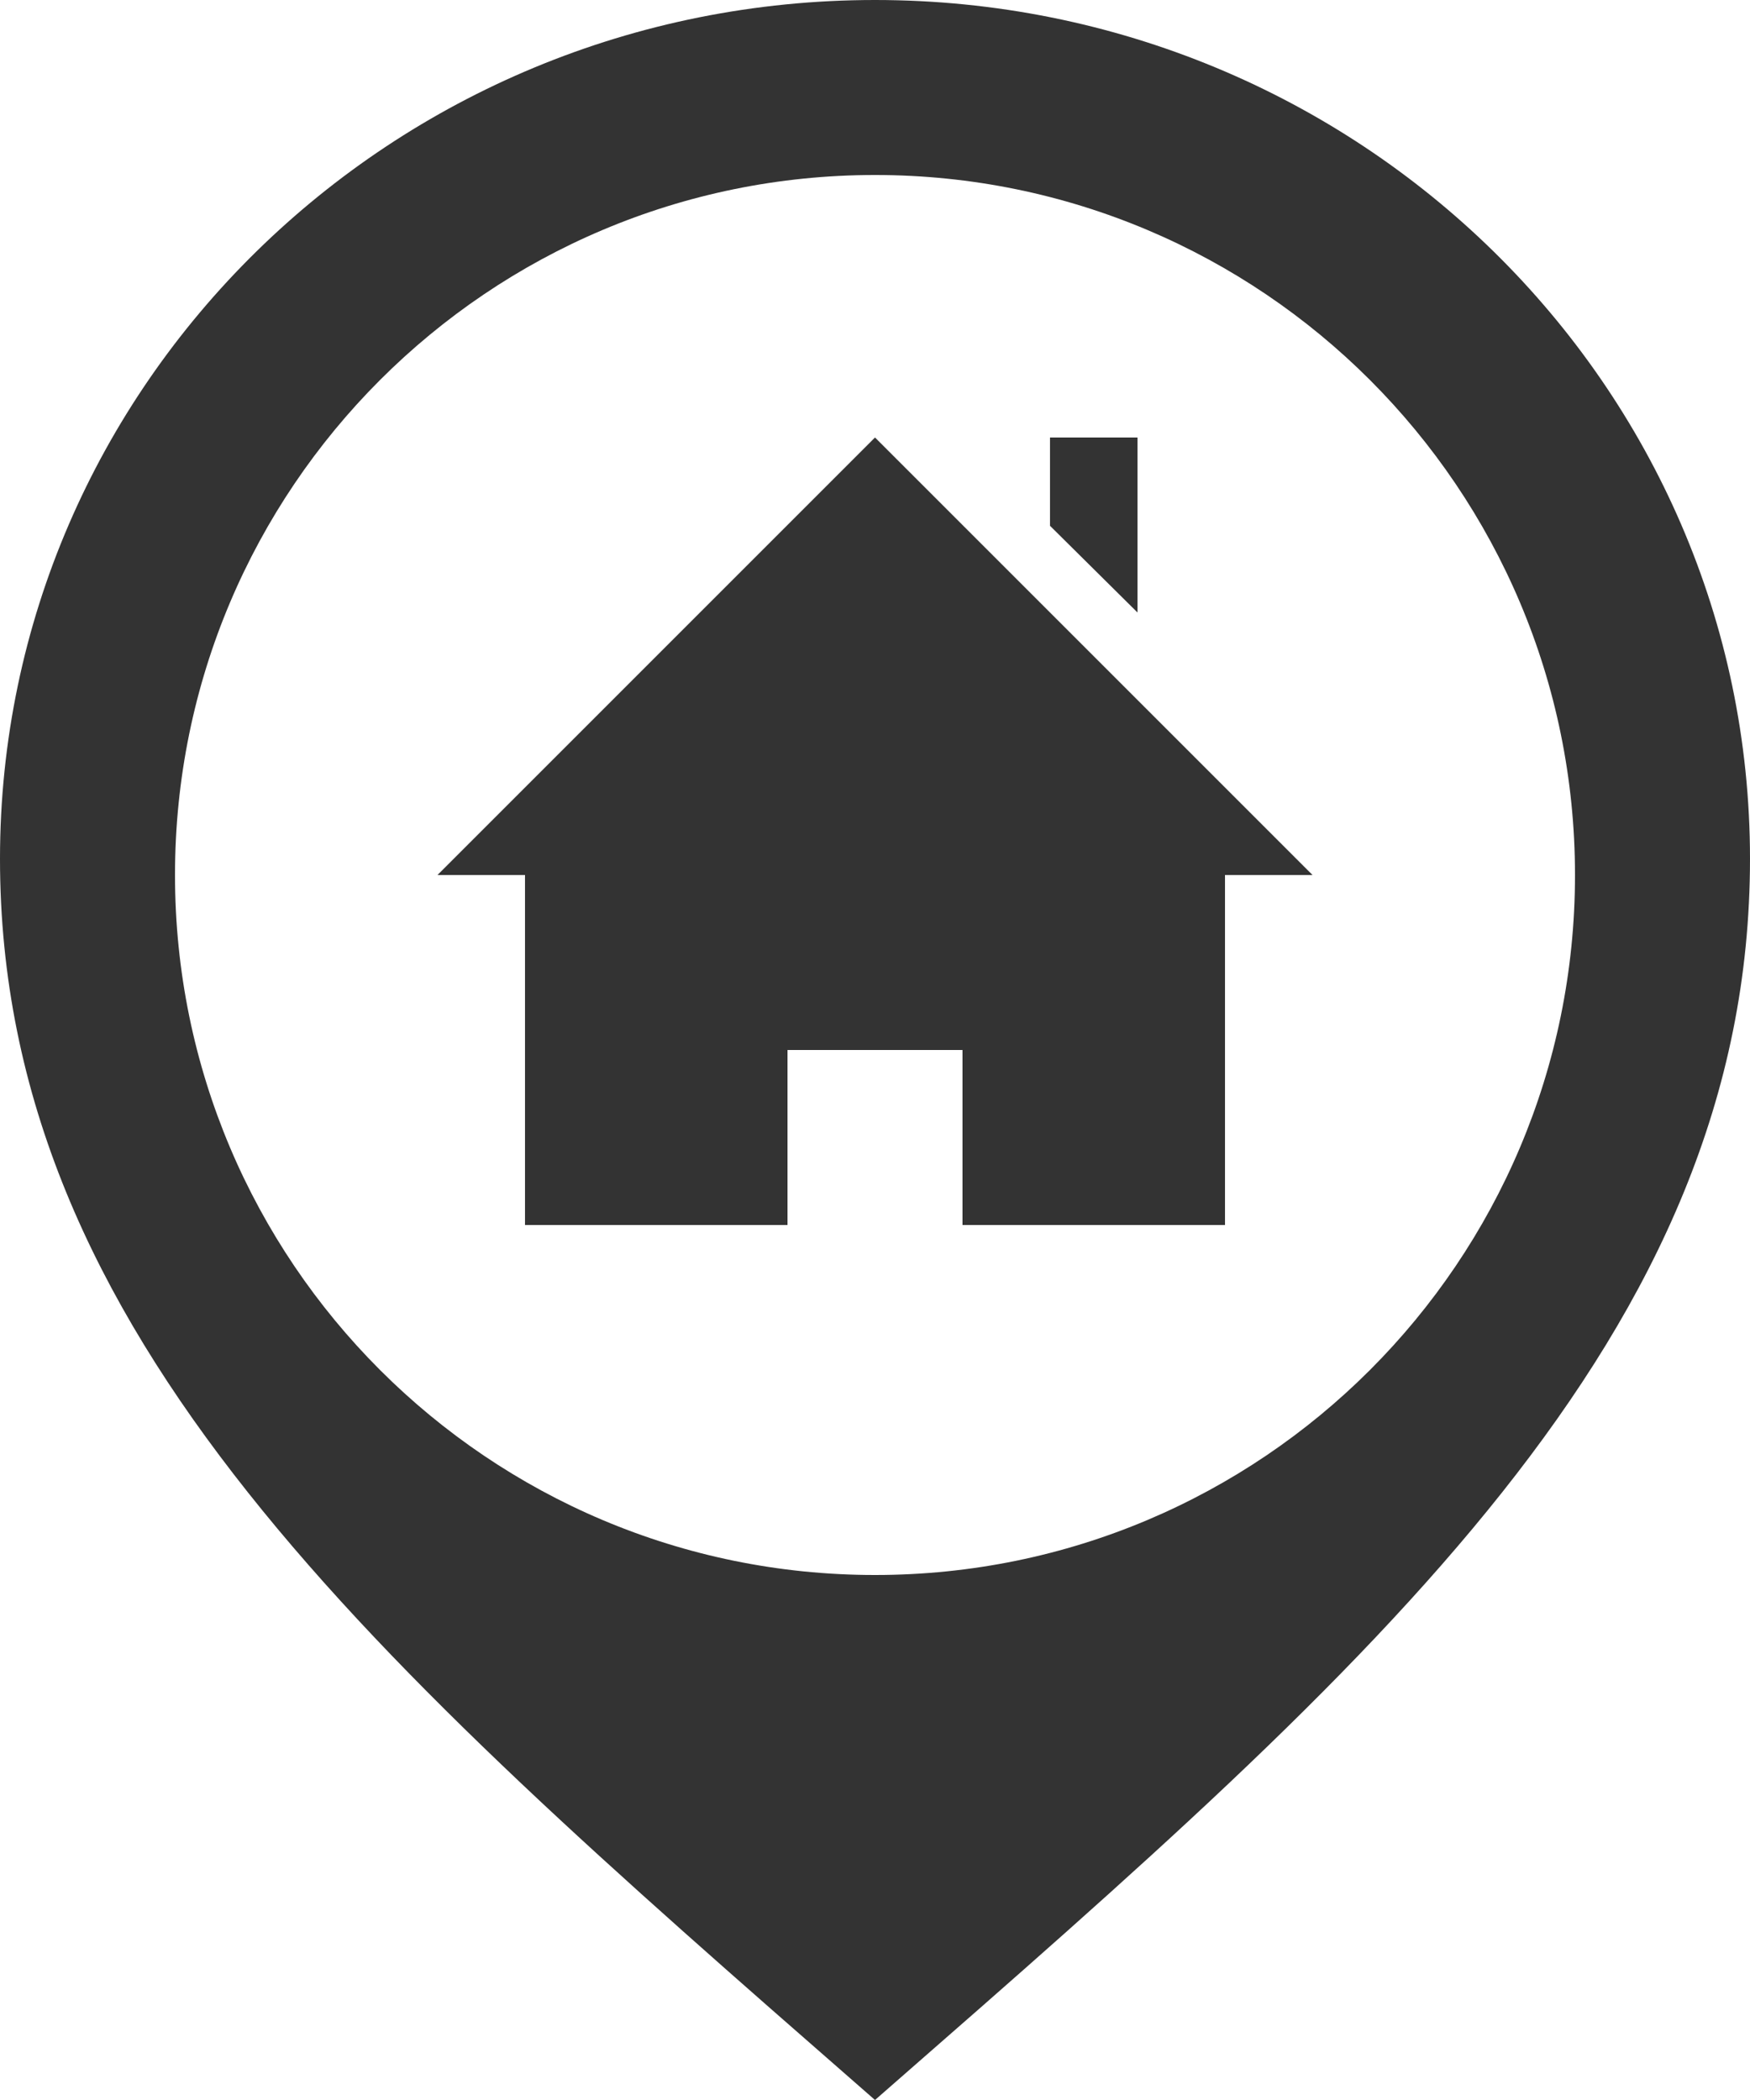<svg width="40" height="48" viewBox="0 0 40 48" fill="none" xmlns="http://www.w3.org/2000/svg">
<path fill-rule="evenodd" clip-rule="evenodd" d="M0 19.63C0 8.79 8.956 0 20 0C31.044 0 40 8.79 40 19.63C40 30.52 31.44 38.001 20.368 47.678L20 48L19.632 47.678C8.56 38.001 0 30.52 0 19.63ZM4 20C4 28.836 11.162 36 20 36C28.838 36 36 28.836 36 20C36 11.164 28.838 4 20 4C11.162 4 4 11.164 4 20ZM28 28H22V24H18V28H12V20H10L20 10L30 20H28V28ZM24 12.018L26 14V10H24V12.018Z" fill="#333333"/>
</svg>
